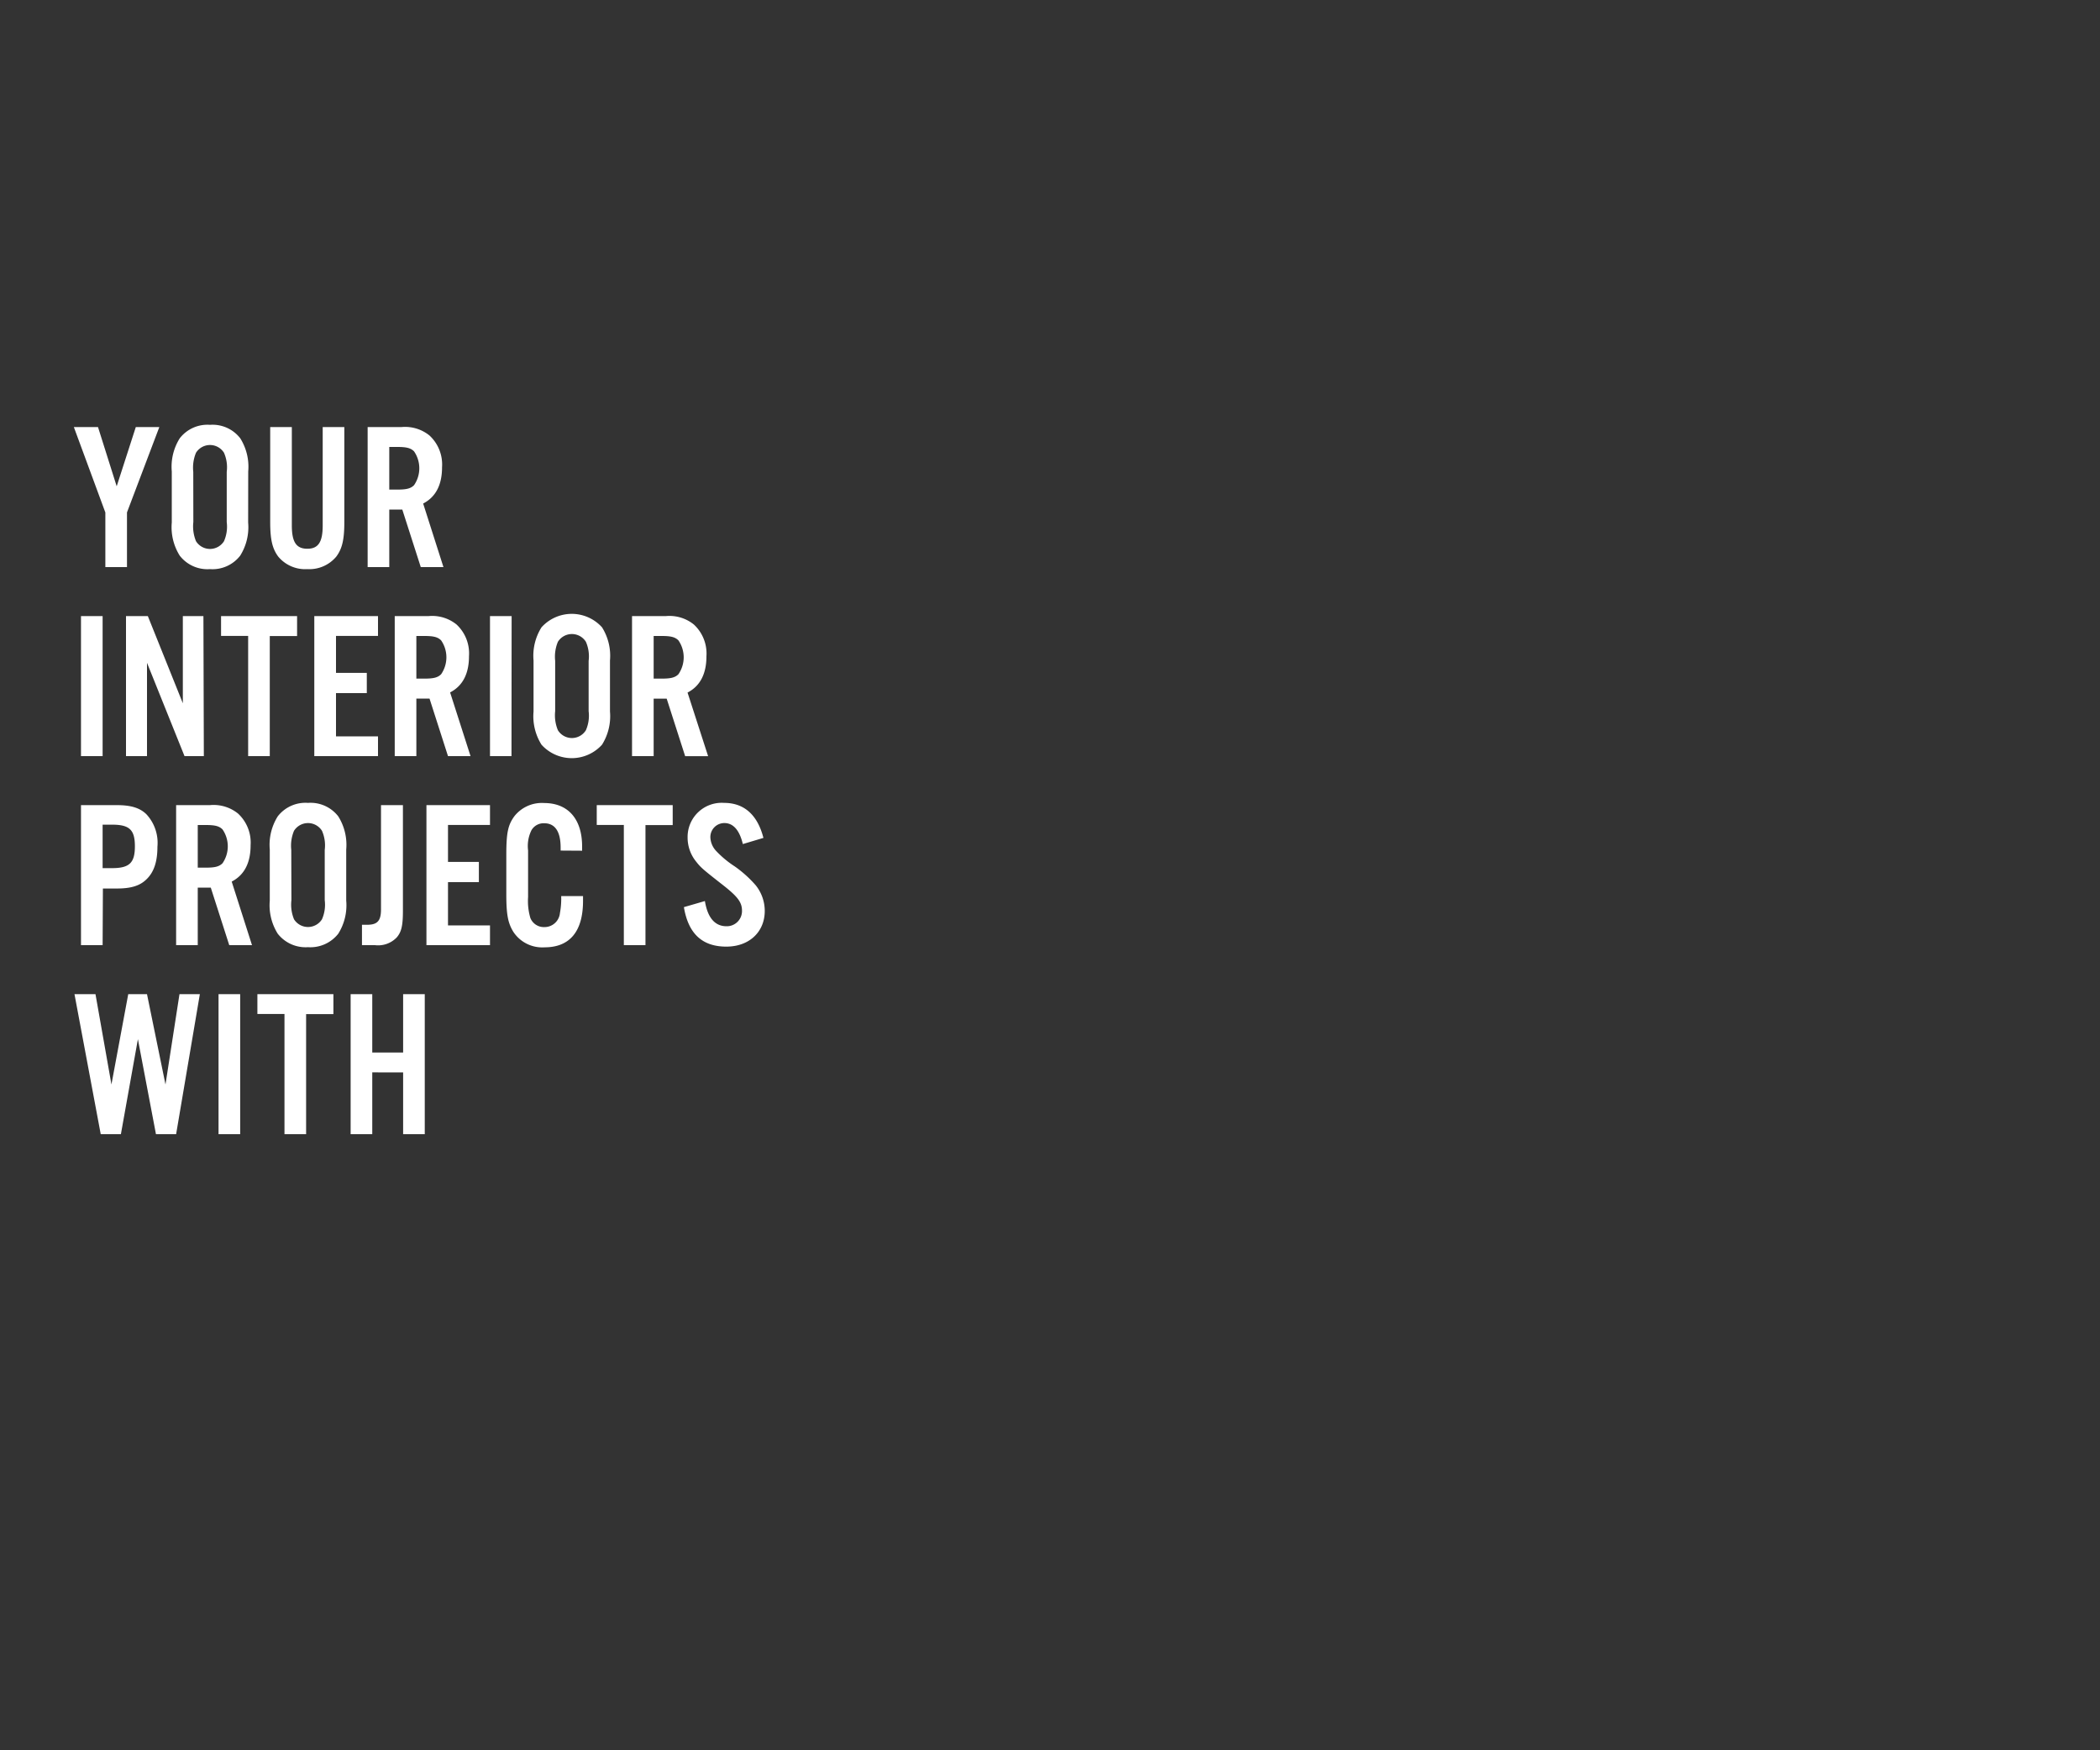 <svg xmlns="http://www.w3.org/2000/svg" viewBox="0 0 300 250"><rect x="0" y="0" width="300" height="250" fill="#333333" stroke="none"/><title>txt2</title><g id="Layer_2" data-name="Layer 2"><g id="Rect"><rect width="300" height="250" fill="none"/></g><g id="your_interior_projects_with" data-name="yourinteriorprojectswith"><path d="M18.14,81H15.05v-7.8L10.55,61H14l2.67,8.46L19.4,61h3.36L18.14,73.19Z" fill="#fff"/><path d="M35.45,74.63a7.63,7.63,0,0,1-1.14,4.74A5,5,0,0,1,30,81.29a5,5,0,0,1-4.32-1.92,7.63,7.63,0,0,1-1.14-4.74V67.34a7.63,7.63,0,0,1,1.14-4.74A5,5,0,0,1,30,60.68a5,5,0,0,1,4.32,1.92,7.63,7.63,0,0,1,1.14,4.74Zm-7.83-.06A5.52,5.52,0,0,0,28,77.3a2.36,2.36,0,0,0,4,0,5.18,5.18,0,0,0,.39-2.73V67.4A5.18,5.18,0,0,0,32,64.67a2.36,2.36,0,0,0-4,0,5.52,5.52,0,0,0-.39,2.73Z" fill="#fff"/><path d="M49.19,61V74.54c0,2.52-.3,3.81-1.14,4.95a5,5,0,0,1-4.14,1.8,5,5,0,0,1-4.17-1.8c-.84-1.14-1.14-2.43-1.14-4.95V61h3.09V75.05c0,2.37.63,3.33,2.22,3.33s2.19-1,2.19-3.33V61Z" fill="#fff"/><path d="M55.61,81H52.52V61h4.83a5.54,5.54,0,0,1,4,1.2,5.64,5.64,0,0,1,1.8,4.53c0,2.52-.9,4.26-2.7,5.19L63.35,81H60.11l-2.64-8.22H55.61Zm1.14-11.07c1.32,0,1.92-.15,2.4-.63a4.26,4.26,0,0,0,0-4.83c-.48-.48-1.08-.63-2.4-.63H55.61v6.09Z" fill="#fff"/><path d="M14.66,108H11.57V88h3.09Z" fill="#fff"/><path d="M29.12,108H26.36L21,94.67V108H18V88h3.12l5,12.45V88h2.94Z" fill="#fff"/><path d="M38.54,108H35.45V90.83H31.58V88H42.44v2.85h-3.9Z" fill="#fff"/><path d="M54,90.83H48v5.28H52.4V99H48v6.18h6V108H44.9V88H54Z" fill="#fff"/><path d="M59.48,108H56.39V88h4.83a5.54,5.54,0,0,1,4,1.2A5.64,5.64,0,0,1,67,93.71c0,2.52-.9,4.26-2.7,5.19L67.22,108H64l-2.64-8.22H59.48Zm1.14-11.07c1.32,0,1.92-.15,2.4-.63a4.26,4.26,0,0,0,0-4.83c-.48-.48-1.08-.63-2.4-.63H59.48v6.09Z" fill="#fff"/><path d="M73.07,108H70V88h3.09Z" fill="#fff"/><path d="M87.14,101.63A7.63,7.63,0,0,1,86,106.37a5.82,5.82,0,0,1-8.64,0,7.63,7.63,0,0,1-1.14-4.74V94.34a7.63,7.63,0,0,1,1.14-4.74,5.82,5.82,0,0,1,8.64,0,7.63,7.63,0,0,1,1.14,4.74Zm-7.83-.06a5.52,5.52,0,0,0,.39,2.73,2.35,2.35,0,0,0,4,0,5.18,5.18,0,0,0,.39-2.73V94.4a5.18,5.18,0,0,0-.39-2.73,2.36,2.36,0,0,0-4,0,5.52,5.52,0,0,0-.39,2.73Z" fill="#fff"/><path d="M93.38,108H90.29V88h4.83a5.54,5.54,0,0,1,4,1.2,5.64,5.64,0,0,1,1.8,4.53c0,2.52-.9,4.26-2.7,5.19l2.94,9.09H97.88l-2.64-8.22H93.38Zm1.14-11.07c1.32,0,1.92-.15,2.4-.63a4.26,4.26,0,0,0,0-4.83c-.48-.48-1.08-.63-2.4-.63H93.38v6.09Z" fill="#fff"/><path d="M14.66,135H11.57V115H16.7c2,0,3.27.39,4.2,1.29a6,6,0,0,1,1.59,4.65c0,2.16-.51,3.66-1.59,4.68-.93.9-2.19,1.29-4.2,1.29h-2ZM16,124c2.49,0,3.27-.75,3.27-3.12s-.78-3.09-3.27-3.09H14.66V124Z" fill="#fff"/><path d="M28.25,135H25.16V115H30a5.54,5.54,0,0,1,4,1.2,5.64,5.64,0,0,1,1.8,4.53c0,2.52-.9,4.26-2.7,5.19L36,135H32.75l-2.64-8.22H28.25Zm1.14-11.07c1.32,0,1.92-.15,2.4-.63a4.26,4.26,0,0,0,0-4.83c-.48-.48-1.08-.63-2.4-.63H28.25v6.09Z" fill="#fff"/><path d="M49.46,128.63a7.63,7.63,0,0,1-1.14,4.74A5.06,5.06,0,0,1,44,135.29a5.06,5.06,0,0,1-4.32-1.92,7.63,7.63,0,0,1-1.14-4.74v-7.29a7.63,7.63,0,0,1,1.14-4.74A5,5,0,0,1,44,114.68a5,5,0,0,1,4.32,1.92,7.63,7.63,0,0,1,1.14,4.74Zm-7.83-.06A5.52,5.52,0,0,0,42,131.3a2.36,2.36,0,0,0,4,0,5.18,5.18,0,0,0,.39-2.73V121.4a5.18,5.18,0,0,0-.39-2.73,2.36,2.36,0,0,0-4,0,5.52,5.52,0,0,0-.39,2.73Z" fill="#fff"/><path d="M57.56,115V130.1c0,2.1-.21,3-.87,3.78A3.67,3.67,0,0,1,53.57,135H51.71v-2.91h.72c1.5,0,2-.57,2-2.22V115Z" fill="#fff"/><path d="M70,117.83H64v5.28h4.41V126H64v6.18h6V135H60.92V115H70Z" fill="#fff"/><path d="M80.09,121.49v-.42c0-2.31-.81-3.48-2.34-3.48a2,2,0,0,0-1.83,1,5.08,5.08,0,0,0-.48,2.88v6.66a8.57,8.57,0,0,0,.33,3,2.08,2.08,0,0,0,2,1.29,2.21,2.21,0,0,0,2.22-2,11.3,11.3,0,0,0,.18-2.43h3.12v.69c0,4.35-1.89,6.63-5.49,6.63a4.94,4.94,0,0,1-4.47-2.22c-.75-1.23-1-2.4-1-5.37v-5.61c0-3.18.24-4.29,1.17-5.55a5,5,0,0,1,4.23-1.86c3.42,0,5.43,2.28,5.43,6.21v.6Z" fill="#fff"/><path d="M92.21,135H89.12V117.83H85.25V115H96.1v2.85H92.21Z" fill="#fff"/><path d="M106.12,120.56c-.48-2-1.38-3-2.64-3a2,2,0,0,0-2,2,3,3,0,0,0,.84,2,14.35,14.35,0,0,0,2.64,2.19,16.72,16.72,0,0,1,3,2.7,5.85,5.85,0,0,1,1.29,3.66c0,3-2.22,5.1-5.49,5.1-3.42,0-5.43-1.83-6.06-5.64l3-.87c.39,2.4,1.44,3.6,3.09,3.6A2.17,2.17,0,0,0,106,130.1c0-1.26-.63-2.07-3-3.9-2.79-2.19-2.91-2.31-3.66-3.27a5.42,5.42,0,0,1-1.11-3.33,4.87,4.87,0,0,1,5.22-4.92c2.85,0,4.77,1.71,5.61,5Z" fill="#fff"/><path d="M22.28,162,19.7,148.43,17.27,162H14.39l-3.75-20h3l2.28,12.9,2.4-12.9H21l2.64,12.9,2-12.9h2.91l-3.39,20Z" fill="#fff"/><path d="M34.31,162H31.22V142h3.09Z" fill="#fff"/><path d="M43.73,162H40.64V144.83H36.77V142H47.63v2.85h-3.9Z" fill="#fff"/><path d="M53.18,153.17V162H50.09V142h3.09v8.34h4.41V142h3.09v20H57.59v-8.82Z" fill="#fff"/></g></g></svg>